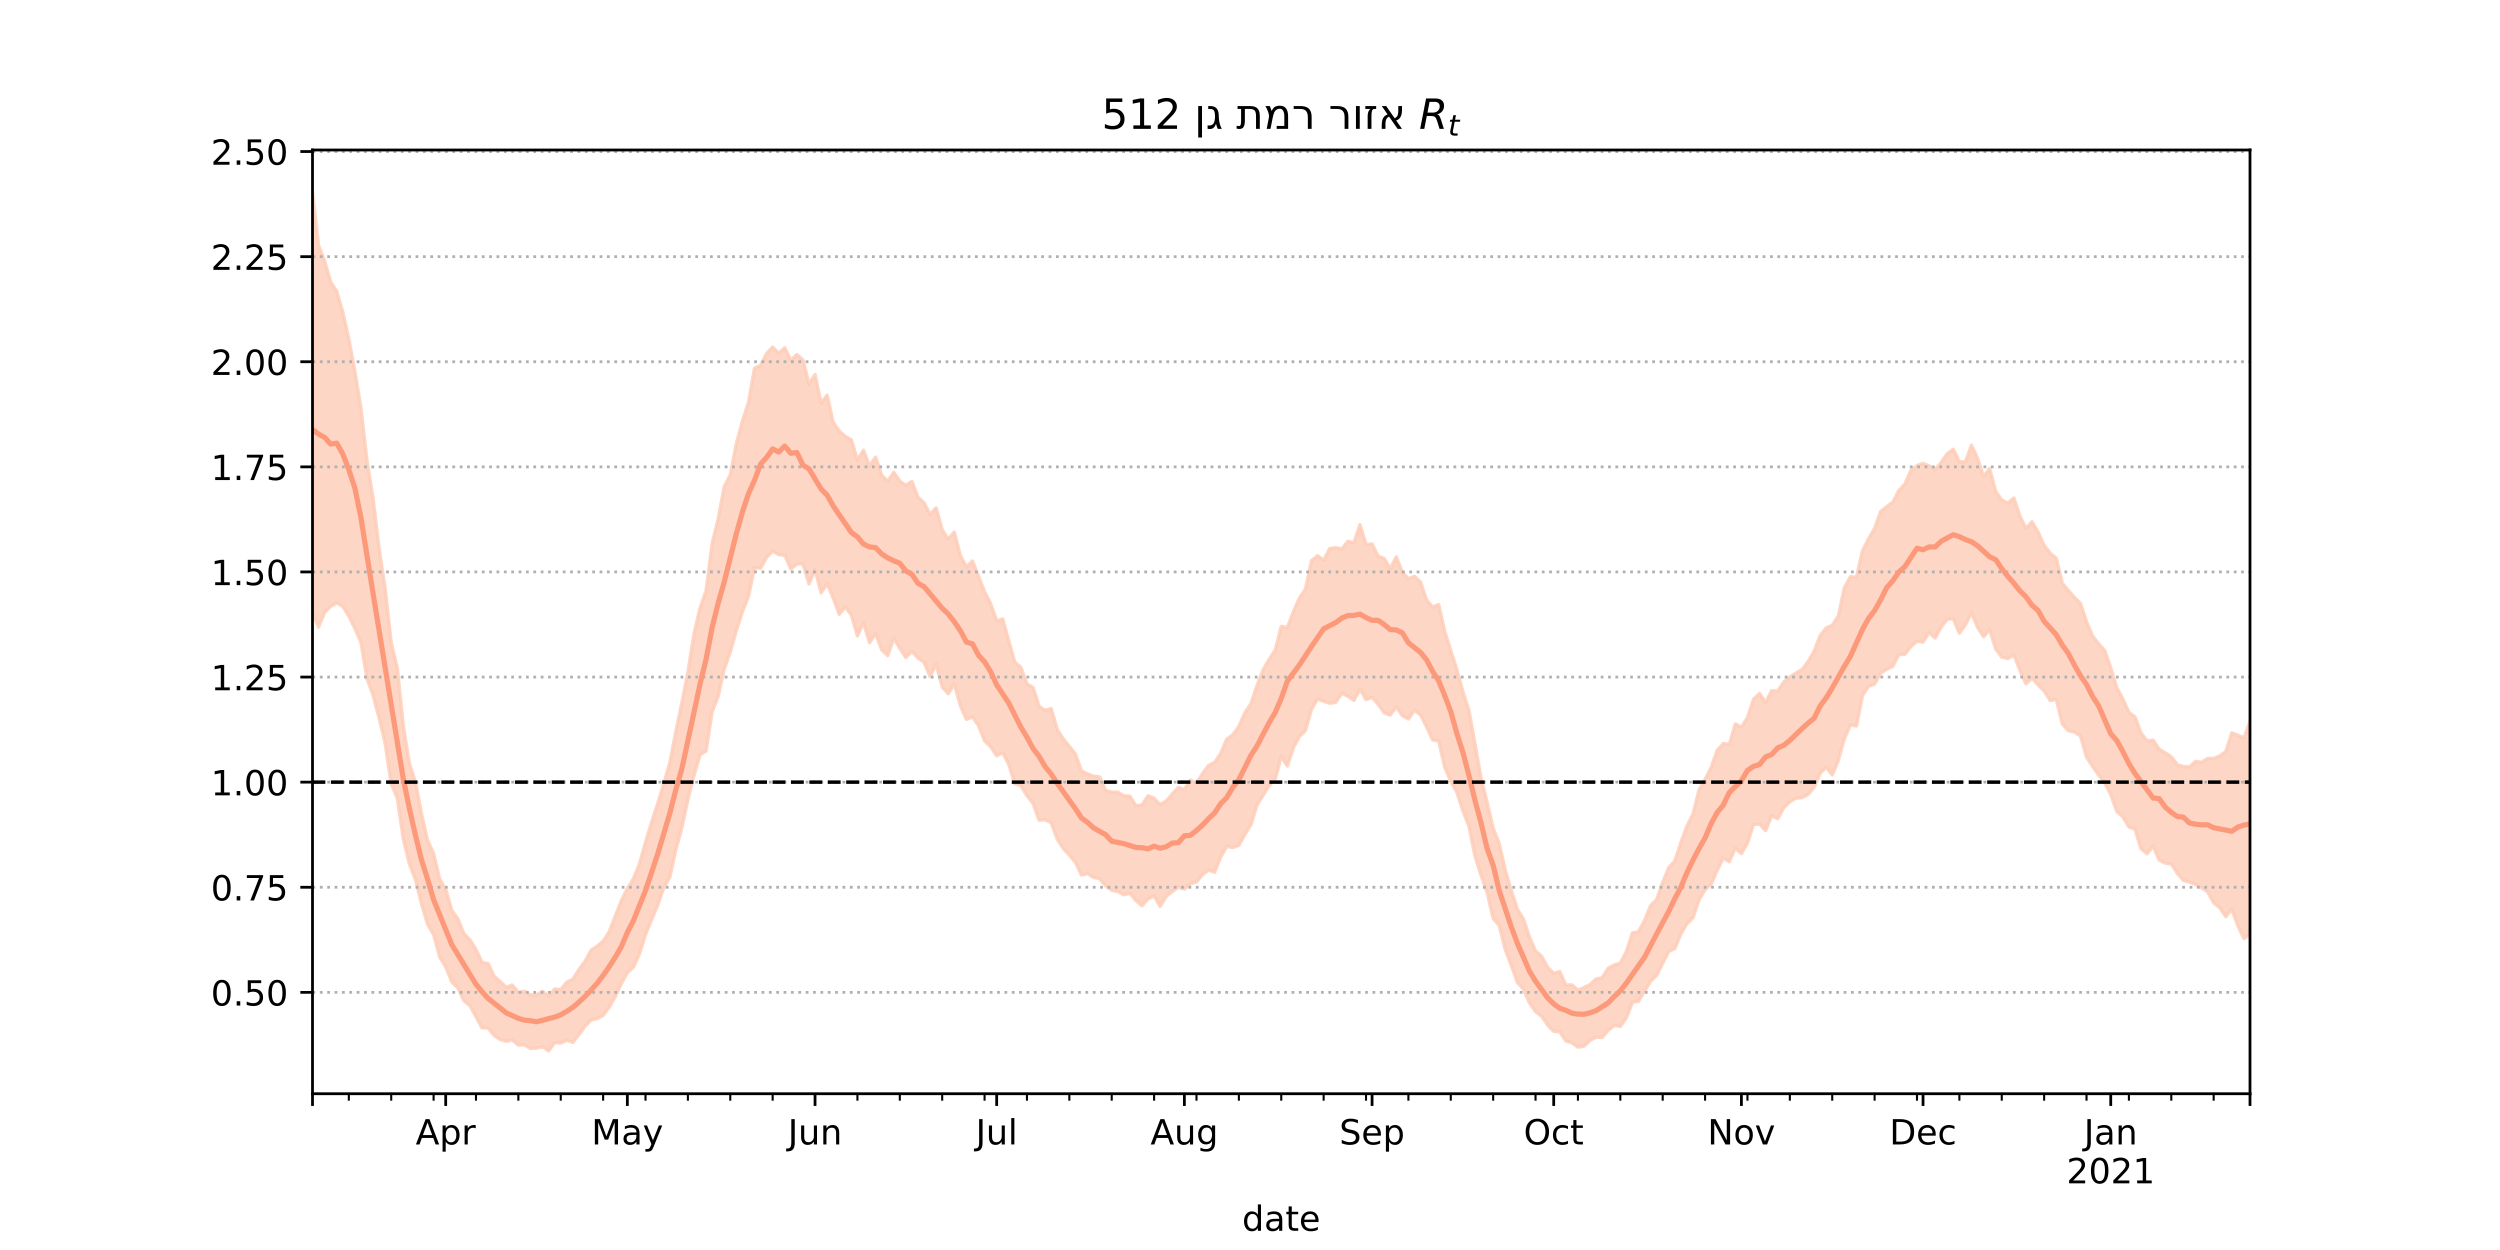 <?xml version="1.0" encoding="utf-8" standalone="no"?>
<!DOCTYPE svg PUBLIC "-//W3C//DTD SVG 1.1//EN"
  "http://www.w3.org/Graphics/SVG/1.1/DTD/svg11.dtd">
<!-- Created with matplotlib (https://matplotlib.org/) -->
<svg height="360pt" version="1.1" viewBox="0 0 720 360" width="720pt" xmlns="http://www.w3.org/2000/svg" xmlns:xlink="http://www.w3.org/1999/xlink">
 <defs>
  <style type="text/css">*{stroke-linecap:butt;stroke-linejoin:round;}</style>
 </defs>
 <g id="figure_1">
  <g id="patch_1">
   <path d="M 0 360 
L 720 360 
L 720 0 
L 0 0 
z
" style="fill:#ffffff;"/>
  </g>
  <g id="axes_1">
   <g id="patch_2">
    <path d="M 90 315 
L 648 315 
L 648 43.2 
L 90 43.2 
z
" style="fill:#ffffff;"/>
   </g>
   <g id="PolyCollection_1">
    <defs>
     <path d="M 90 -183.734 
L 90 -304.445 
L 91.744 -289.306 
L 93.487 -284.849 
L 95.231 -278.767 
L 96.975 -276.062 
L 98.719 -270.123 
L 100.463 -262.284 
L 102.206 -253.075 
L 103.95 -242.368 
L 105.694 -227.238 
L 107.438 -216.486 
L 109.181 -201.971 
L 110.925 -190.464 
L 112.669 -174.856 
L 114.412 -167.611 
L 116.156 -150.788 
L 117.9 -140.126 
L 119.644 -134.718 
L 121.388 -125.59 
L 123.131 -117.995 
L 124.875 -114.168 
L 126.619 -106.822 
L 128.363 -103.859 
L 130.106 -97.861 
L 131.85 -95.384 
L 133.594 -91.144 
L 135.338 -89.319 
L 137.081 -86.543 
L 138.825 -82.826 
L 140.569 -82.484 
L 142.312 -78.795 
L 144.056 -77.311 
L 145.8 -75.675 
L 147.544 -76.307 
L 149.287 -74.191 
L 151.031 -74.526 
L 152.775 -73.419 
L 154.519 -73.471 
L 156.262 -74.499 
L 158.006 -73.192 
L 159.75 -75.168 
L 161.494 -74.962 
L 163.238 -77.158 
L 164.981 -77.978 
L 166.725 -80.78 
L 168.469 -83.053 
L 170.213 -86.312 
L 171.956 -87.513 
L 173.7 -88.911 
L 175.444 -91.652 
L 177.188 -96.121 
L 178.931 -100.573 
L 180.675 -104.129 
L 182.419 -106.879 
L 184.162 -111.198 
L 185.906 -117.386 
L 187.65 -123.182 
L 189.394 -128.516 
L 191.137 -134.131 
L 192.881 -140.279 
L 194.625 -149.228 
L 196.369 -157.591 
L 198.113 -166.409 
L 199.856 -177.327 
L 201.6 -184.87 
L 203.344 -189.8 
L 205.088 -203.433 
L 206.831 -210.572 
L 208.575 -219.873 
L 210.319 -223.182 
L 212.062 -232.244 
L 213.806 -238.654 
L 215.55 -244.049 
L 217.294 -253.887 
L 219.037 -254.752 
L 220.781 -258.192 
L 222.525 -260.011 
L 224.269 -258.241 
L 226.012 -259.823 
L 227.756 -256.239 
L 229.5 -257.883 
L 231.244 -256.338 
L 232.988 -249.418 
L 234.731 -252.147 
L 236.475 -243.895 
L 238.219 -246.185 
L 239.963 -238.358 
L 241.706 -235.856 
L 243.45 -234.31 
L 245.194 -233.32 
L 246.938 -227.49 
L 248.681 -230.33 
L 250.425 -225.786 
L 252.169 -228.331 
L 253.912 -223.153 
L 255.656 -221.374 
L 257.4 -223.98 
L 259.144 -221.42 
L 260.887 -220.227 
L 262.631 -221.372 
L 264.375 -216.804 
L 266.119 -215.195 
L 267.863 -211.836 
L 269.606 -213.714 
L 271.35 -207.427 
L 273.094 -204.722 
L 274.837 -206.747 
L 276.581 -200.003 
L 278.325 -196.703 
L 280.069 -198.437 
L 281.812 -193.992 
L 283.556 -189.532 
L 285.3 -186.177 
L 287.044 -181.176 
L 288.788 -181.74 
L 290.531 -175.366 
L 292.275 -169.279 
L 294.019 -167.775 
L 295.762 -163.011 
L 297.506 -162.035 
L 299.25 -156.581 
L 300.994 -155.404 
L 302.738 -155.957 
L 304.481 -149.911 
L 306.225 -147.207 
L 307.969 -145.047 
L 309.712 -142.867 
L 311.456 -137.969 
L 313.2 -137.131 
L 314.944 -136.445 
L 316.688 -136.253 
L 318.431 -132.365 
L 320.175 -131.859 
L 321.919 -131.86 
L 323.663 -130.794 
L 325.406 -130.713 
L 327.15 -127.956 
L 328.894 -128.116 
L 330.637 -130.814 
L 332.381 -130.097 
L 334.125 -128.271 
L 335.869 -129.292 
L 337.613 -131.338 
L 339.356 -133.244 
L 341.1 -132.606 
L 342.844 -135.323 
L 344.587 -134.468 
L 346.331 -137.223 
L 348.075 -139.52 
L 349.819 -140.456 
L 351.562 -143.061 
L 353.306 -147.128 
L 355.05 -148.371 
L 356.794 -150.82 
L 358.538 -154.738 
L 360.281 -157.356 
L 362.025 -162.597 
L 363.769 -167.055 
L 365.512 -170.098 
L 367.256 -172.738 
L 369 -179.609 
L 370.744 -179.27 
L 372.488 -183.815 
L 374.231 -187.735 
L 375.975 -190.351 
L 377.719 -198.556 
L 379.462 -199.962 
L 381.206 -198.634 
L 382.95 -201.99 
L 384.694 -202.265 
L 386.438 -201.903 
L 388.181 -204.101 
L 389.925 -203.663 
L 391.669 -208.909 
L 393.413 -203.191 
L 395.156 -203.33 
L 396.9 -199.792 
L 398.644 -199.159 
L 400.387 -196.27 
L 402.131 -199.625 
L 403.875 -195.174 
L 405.619 -193.333 
L 407.363 -194.003 
L 409.106 -192.328 
L 410.85 -187.256 
L 412.594 -185.151 
L 414.337 -185.896 
L 416.081 -178.118 
L 417.825 -172.62 
L 419.569 -167.125 
L 421.312 -160.779 
L 423.056 -155.365 
L 424.8 -145.697 
L 426.544 -135.847 
L 428.288 -128.828 
L 430.031 -121.462 
L 431.775 -117.019 
L 433.519 -109.342 
L 435.262 -103.517 
L 437.006 -98.125 
L 438.75 -95.329 
L 440.494 -90.096 
L 442.238 -86.133 
L 443.981 -84.617 
L 445.725 -81.373 
L 447.469 -79.678 
L 449.212 -80.193 
L 450.956 -76.303 
L 452.7 -76.362 
L 454.444 -74.85 
L 456.188 -75.581 
L 457.931 -76.431 
L 459.675 -78.089 
L 461.419 -78.368 
L 463.163 -81.148 
L 464.906 -82.098 
L 466.65 -82.626 
L 468.394 -85.89 
L 470.137 -91.351 
L 471.881 -91.657 
L 473.625 -94.877 
L 475.369 -99.178 
L 477.113 -100.932 
L 478.856 -105.882 
L 480.6 -110.099 
L 482.344 -112.053 
L 484.087 -117.333 
L 485.831 -122.113 
L 487.575 -125.515 
L 489.319 -132.492 
L 491.062 -135.52 
L 492.806 -138.966 
L 494.55 -143.866 
L 496.294 -145.858 
L 498.038 -145.598 
L 499.781 -151.507 
L 501.525 -150.55 
L 503.269 -153.309 
L 505.012 -158.628 
L 506.756 -160.288 
L 508.5 -157.732 
L 510.244 -161.079 
L 511.988 -160.954 
L 513.731 -163.561 
L 515.475 -165.019 
L 517.219 -166.145 
L 518.962 -167.151 
L 520.706 -169.413 
L 522.45 -172.383 
L 524.194 -176.904 
L 525.938 -179.159 
L 527.681 -179.904 
L 529.425 -182.566 
L 531.169 -190.693 
L 532.913 -193.909 
L 534.656 -193.747 
L 536.4 -201.391 
L 538.144 -204.799 
L 539.888 -207.81 
L 541.631 -212.705 
L 543.375 -214.049 
L 545.119 -215.384 
L 546.862 -218.694 
L 548.606 -220.606 
L 550.35 -224.505 
L 552.094 -225.868 
L 553.837 -226.534 
L 555.581 -225.834 
L 557.325 -224.808 
L 559.069 -226.805 
L 560.812 -229.348 
L 562.556 -230.594 
L 564.3 -227.018 
L 566.044 -226.991 
L 567.788 -231.786 
L 569.531 -228.001 
L 571.275 -222.728 
L 573.019 -225.046 
L 574.763 -218.492 
L 576.506 -215.981 
L 578.25 -215.128 
L 579.994 -216.569 
L 581.737 -211.383 
L 583.481 -207.857 
L 585.225 -209.703 
L 586.969 -206.727 
L 588.712 -202.88 
L 590.456 -200.667 
L 592.2 -199.212 
L 593.944 -192.038 
L 595.688 -189.912 
L 597.431 -187.986 
L 599.175 -186.21 
L 600.919 -180.938 
L 602.663 -176.834 
L 604.406 -174.606 
L 606.15 -172.67 
L 607.894 -167.682 
L 609.638 -161.944 
L 611.381 -158.69 
L 613.125 -154.796 
L 614.869 -153.539 
L 616.612 -148.876 
L 618.356 -146.65 
L 620.1 -146.823 
L 621.844 -144.246 
L 623.587 -143.188 
L 625.331 -142.018 
L 627.075 -139.761 
L 628.819 -139.241 
L 630.562 -139.117 
L 632.306 -140.728 
L 634.05 -140.425 
L 635.794 -141.569 
L 637.538 -141.558 
L 639.281 -142.281 
L 641.025 -143.497 
L 642.769 -148.928 
L 644.513 -148.258 
L 646.256 -147.474 
L 648 -152.237 
L 649.744 -151.588 
L 651.487 -147.936 
L 653.231 -153.871 
L 654.975 -156.993 
L 656.719 -155.783 
L 658.462 -161.114 
L 660.206 -160.464 
L 661.95 -166.363 
L 661.95 -84.863 
L 661.95 -84.863 
L 660.206 -83.186 
L 658.462 -85.303 
L 656.719 -84.622 
L 654.975 -85.074 
L 653.231 -84.937 
L 651.487 -82.764 
L 649.744 -88.749 
L 648 -90.901 
L 646.256 -89.718 
L 644.513 -93.353 
L 642.769 -98.144 
L 641.025 -96.008 
L 639.281 -98.595 
L 637.538 -99.98 
L 635.794 -103.151 
L 634.05 -104.337 
L 632.306 -105.274 
L 630.562 -105.971 
L 628.819 -106.443 
L 627.075 -108.494 
L 625.331 -111.139 
L 623.587 -111.421 
L 621.844 -112.299 
L 620.1 -116.329 
L 618.356 -114.119 
L 616.612 -115.573 
L 614.869 -121.172 
L 613.125 -121.846 
L 611.381 -124.754 
L 609.638 -126.302 
L 607.894 -131.166 
L 606.15 -134.572 
L 604.406 -136.777 
L 602.663 -139.281 
L 600.919 -141.939 
L 599.175 -148.063 
L 597.431 -149.167 
L 595.688 -149.564 
L 593.944 -151.551 
L 592.2 -158.563 
L 590.456 -158.25 
L 588.712 -160.996 
L 586.969 -162.739 
L 585.225 -164.711 
L 583.481 -163.075 
L 581.737 -166.935 
L 579.994 -171.391 
L 578.25 -170.33 
L 576.506 -170.75 
L 574.763 -173.098 
L 573.019 -178.623 
L 571.275 -176.639 
L 569.531 -179.378 
L 567.788 -183.516 
L 566.044 -180.074 
L 564.3 -177.662 
L 562.556 -181.776 
L 560.812 -181.67 
L 559.069 -179.441 
L 557.325 -176.231 
L 555.581 -177.827 
L 553.837 -175.079 
L 552.094 -175.369 
L 550.35 -173.825 
L 548.606 -171.583 
L 546.862 -171.485 
L 545.119 -168.087 
L 543.375 -167.242 
L 541.631 -166.161 
L 539.888 -162.999 
L 538.144 -162.343 
L 536.4 -159.71 
L 534.656 -150.927 
L 532.913 -151.216 
L 531.169 -147.282 
L 529.425 -141.009 
L 527.681 -136.8 
L 525.938 -139.096 
L 524.194 -137.29 
L 522.45 -133.213 
L 520.706 -131.186 
L 518.962 -130.271 
L 517.219 -130.137 
L 515.475 -129.059 
L 513.731 -127.409 
L 511.988 -124.225 
L 510.244 -125.071 
L 508.5 -120.784 
L 506.756 -122.641 
L 505.012 -122.564 
L 503.269 -117.184 
L 501.525 -114.174 
L 499.781 -115.698 
L 498.038 -111.846 
L 496.294 -112.881 
L 494.55 -109.349 
L 492.806 -105.309 
L 491.062 -103.792 
L 489.319 -100.84 
L 487.575 -95.715 
L 485.831 -93.957 
L 484.087 -91.017 
L 482.344 -86.831 
L 480.6 -85.956 
L 478.856 -82.61 
L 477.113 -79.092 
L 475.369 -77.433 
L 473.625 -74.51 
L 471.881 -71.633 
L 470.137 -71.37 
L 468.394 -66.893 
L 466.65 -64.407 
L 464.906 -64.664 
L 463.163 -63.288 
L 461.419 -61.229 
L 459.675 -61.285 
L 457.931 -60.373 
L 456.188 -58.693 
L 454.444 -58.439 
L 452.7 -59.666 
L 450.956 -60.218 
L 449.212 -62.858 
L 447.469 -62.99 
L 445.725 -64.79 
L 443.981 -67.336 
L 442.238 -68.666 
L 440.494 -71.175 
L 438.75 -75.157 
L 437.006 -77.052 
L 435.262 -81.927 
L 433.519 -86.499 
L 431.775 -93.472 
L 430.031 -95.497 
L 428.288 -102.994 
L 426.544 -107.934 
L 424.8 -113.432 
L 423.056 -122.015 
L 421.312 -126.492 
L 419.569 -131.847 
L 417.825 -134.935 
L 416.081 -139.034 
L 414.337 -146.586 
L 412.594 -146.899 
L 410.85 -150.72 
L 409.106 -154.108 
L 407.363 -155.46 
L 405.619 -152.931 
L 403.875 -153.892 
L 402.131 -156.344 
L 400.387 -154.064 
L 398.644 -154.686 
L 396.9 -157.202 
L 395.156 -159.161 
L 393.413 -158.516 
L 391.669 -161.605 
L 389.925 -158.3 
L 388.181 -159.481 
L 386.438 -160.367 
L 384.694 -157.72 
L 382.95 -157.467 
L 381.206 -158.023 
L 379.462 -158.721 
L 377.719 -155.742 
L 375.975 -149.648 
L 374.231 -147.874 
L 372.488 -144.694 
L 370.744 -139.395 
L 369 -142.137 
L 367.256 -135.614 
L 365.512 -133.817 
L 363.769 -130.946 
L 362.025 -128.182 
L 360.281 -122.506 
L 358.538 -119.735 
L 356.794 -116.56 
L 355.05 -115.915 
L 353.306 -116.226 
L 351.562 -113.209 
L 349.819 -108.794 
L 348.075 -109.44 
L 346.331 -108.079 
L 344.587 -105.998 
L 342.844 -105.489 
L 341.1 -103.975 
L 339.356 -104.496 
L 337.613 -103.262 
L 335.869 -101.823 
L 334.125 -98.975 
L 332.381 -101.97 
L 330.637 -101.136 
L 328.894 -99.12 
L 327.15 -100.655 
L 325.406 -102.728 
L 323.663 -102.323 
L 321.919 -103.255 
L 320.175 -103.586 
L 318.431 -104.876 
L 316.688 -106.932 
L 314.944 -107.308 
L 313.2 -108.403 
L 311.456 -107.982 
L 309.712 -111.688 
L 307.969 -113.7 
L 306.225 -115.638 
L 304.481 -118.326 
L 302.738 -123.083 
L 300.994 -123.877 
L 299.25 -123.794 
L 297.506 -128.672 
L 295.762 -130.845 
L 294.019 -133.719 
L 292.275 -134.27 
L 290.531 -139.834 
L 288.788 -143.207 
L 287.044 -142.372 
L 285.3 -144.928 
L 283.556 -146.662 
L 281.812 -151.002 
L 280.069 -153.588 
L 278.325 -152.802 
L 276.581 -156.741 
L 274.837 -163.03 
L 273.094 -160.197 
L 271.35 -162.122 
L 269.606 -168.773 
L 267.863 -165.13 
L 266.119 -169.264 
L 264.375 -170.486 
L 262.631 -172.464 
L 260.887 -170.642 
L 259.144 -173.261 
L 257.4 -176.181 
L 255.656 -171.183 
L 253.912 -172.883 
L 252.169 -177.561 
L 250.425 -174.903 
L 248.681 -180.599 
L 246.938 -176.851 
L 245.194 -182.864 
L 243.45 -185.18 
L 241.706 -183.083 
L 239.963 -187.773 
L 238.219 -191.907 
L 236.475 -189.261 
L 234.731 -195.887 
L 232.988 -191.832 
L 231.244 -197.603 
L 229.5 -197.536 
L 227.756 -196.15 
L 226.012 -200.067 
L 224.269 -200.297 
L 222.525 -201.29 
L 220.781 -199.492 
L 219.037 -196.353 
L 217.294 -196.51 
L 215.55 -188.261 
L 213.806 -183.815 
L 212.062 -178.396 
L 210.319 -172.16 
L 208.575 -167.351 
L 206.831 -159.451 
L 205.088 -154.982 
L 203.344 -143.699 
L 201.6 -142.62 
L 199.856 -136.624 
L 198.113 -129.736 
L 196.369 -121.608 
L 194.625 -115.233 
L 192.881 -107.31 
L 191.137 -104.277 
L 189.394 -99.261 
L 187.65 -95.129 
L 185.906 -90.868 
L 184.162 -85.279 
L 182.419 -81.459 
L 180.675 -79.875 
L 178.931 -76.692 
L 177.188 -72.974 
L 175.444 -69.953 
L 173.7 -67.569 
L 171.956 -66.627 
L 170.213 -66.263 
L 168.469 -64.447 
L 166.725 -62.039 
L 164.981 -59.8 
L 163.238 -60.407 
L 161.494 -59.601 
L 159.75 -59.691 
L 158.006 -57.355 
L 156.262 -58.523 
L 154.519 -58.141 
L 152.775 -58.036 
L 151.031 -59.081 
L 149.287 -59.001 
L 147.544 -60.506 
L 145.8 -60.121 
L 144.056 -60.617 
L 142.312 -61.795 
L 140.569 -64.001 
L 138.825 -63.966 
L 137.081 -67.218 
L 135.338 -70.394 
L 133.594 -71.792 
L 131.85 -75.496 
L 130.106 -77.252 
L 128.363 -81.541 
L 126.619 -84.392 
L 124.875 -90.82 
L 123.131 -93.835 
L 121.388 -99.716 
L 119.644 -106.683 
L 117.9 -111.229 
L 116.156 -118.345 
L 114.412 -130.207 
L 112.669 -134.257 
L 110.925 -145.95 
L 109.181 -153.226 
L 107.438 -159.788 
L 105.694 -164.577 
L 103.95 -175.016 
L 102.206 -179.022 
L 100.463 -182.582 
L 98.719 -185.329 
L 96.975 -186.381 
L 95.231 -185.403 
L 93.487 -183.612 
L 91.744 -179.42 
L 90 -183.734 
z
" id="m5ccda76aed" style="stroke:#fdcbb6;stroke-opacity:0.8;"/>
    </defs>
    <g clip-path="url(#p4de763f858)">
     <use style="fill:#fdcbb6;fill-opacity:0.8;stroke:#fdcbb6;stroke-opacity:0.8;" x="0" xlink:href="#m5ccda76aed" y="360"/>
    </g>
   </g>
   <g id="matplotlib.axis_1">
    <g id="xtick_1">
     <g id="line2d_1">
      <defs>
       <path d="M 0 0 
L 0 3.5 
" id="mb6f9a78cd1" style="stroke:#000000;stroke-width:0.8;"/>
      </defs>
      <g>
       <use style="stroke:#000000;stroke-width:0.8;" x="90" xlink:href="#mb6f9a78cd1" y="315"/>
      </g>
     </g>
    </g>
    <g id="xtick_2">
     <g id="line2d_2">
      <g>
       <use style="stroke:#000000;stroke-width:0.8;" x="128.363" xlink:href="#mb6f9a78cd1" y="315"/>
      </g>
     </g>
     <g id="text_1">
      <!-- Apr -->
      <g transform="translate(119.713 329.598)scale(0.1 -0.1)">
       <defs>
        <path d="M 34.188 63.188 
L 20.797 26.906 
L 47.609 26.906 
z
M 28.609 72.906 
L 39.797 72.906 
L 67.578 0 
L 57.328 0 
L 50.688 18.703 
L 17.828 18.703 
L 11.188 0 
L 0.781 0 
z
" id="DejaVuSans-65"/>
        <path d="M 18.109 8.203 
L 18.109 -20.797 
L 9.078 -20.797 
L 9.078 54.688 
L 18.109 54.688 
L 18.109 46.391 
Q 20.953 51.266 25.266 53.625 
Q 29.594 56 35.594 56 
Q 45.562 56 51.781 48.094 
Q 58.016 40.188 58.016 27.297 
Q 58.016 14.406 51.781 6.484 
Q 45.562 -1.422 35.594 -1.422 
Q 29.594 -1.422 25.266 0.953 
Q 20.953 3.328 18.109 8.203 
z
M 48.688 27.297 
Q 48.688 37.203 44.609 42.844 
Q 40.531 48.484 33.406 48.484 
Q 26.266 48.484 22.188 42.844 
Q 18.109 37.203 18.109 27.297 
Q 18.109 17.391 22.188 11.75 
Q 26.266 6.109 33.406 6.109 
Q 40.531 6.109 44.609 11.75 
Q 48.688 17.391 48.688 27.297 
z
" id="DejaVuSans-112"/>
        <path d="M 41.109 46.297 
Q 39.594 47.172 37.812 47.578 
Q 36.031 48 33.891 48 
Q 26.266 48 22.188 43.047 
Q 18.109 38.094 18.109 28.812 
L 18.109 0 
L 9.078 0 
L 9.078 54.688 
L 18.109 54.688 
L 18.109 46.188 
Q 20.953 51.172 25.484 53.578 
Q 30.031 56 36.531 56 
Q 37.453 56 38.578 55.875 
Q 39.703 55.766 41.062 55.516 
z
" id="DejaVuSans-114"/>
       </defs>
       <use xlink:href="#DejaVuSans-65"/>
       <use x="68.408" xlink:href="#DejaVuSans-112"/>
       <use x="131.885" xlink:href="#DejaVuSans-114"/>
      </g>
     </g>
    </g>
    <g id="xtick_3">
     <g id="line2d_3">
      <g>
       <use style="stroke:#000000;stroke-width:0.8;" x="180.675" xlink:href="#mb6f9a78cd1" y="315"/>
      </g>
     </g>
     <g id="text_2">
      <!-- May -->
      <g transform="translate(170.338 329.598)scale(0.1 -0.1)">
       <defs>
        <path d="M 9.812 72.906 
L 24.516 72.906 
L 43.109 23.297 
L 61.812 72.906 
L 76.516 72.906 
L 76.516 0 
L 66.891 0 
L 66.891 64.016 
L 48.094 14.016 
L 38.188 14.016 
L 19.391 64.016 
L 19.391 0 
L 9.812 0 
z
" id="DejaVuSans-77"/>
        <path d="M 34.281 27.484 
Q 23.391 27.484 19.188 25 
Q 14.984 22.516 14.984 16.5 
Q 14.984 11.719 18.141 8.906 
Q 21.297 6.109 26.703 6.109 
Q 34.188 6.109 38.703 11.406 
Q 43.219 16.703 43.219 25.484 
L 43.219 27.484 
z
M 52.203 31.203 
L 52.203 0 
L 43.219 0 
L 43.219 8.297 
Q 40.141 3.328 35.547 0.953 
Q 30.953 -1.422 24.312 -1.422 
Q 15.922 -1.422 10.953 3.297 
Q 6 8.016 6 15.922 
Q 6 25.141 12.172 29.828 
Q 18.359 34.516 30.609 34.516 
L 43.219 34.516 
L 43.219 35.406 
Q 43.219 41.609 39.141 45 
Q 35.062 48.391 27.688 48.391 
Q 23 48.391 18.547 47.266 
Q 14.109 46.141 10.016 43.891 
L 10.016 52.203 
Q 14.938 54.109 19.578 55.047 
Q 24.219 56 28.609 56 
Q 40.484 56 46.344 49.844 
Q 52.203 43.703 52.203 31.203 
z
" id="DejaVuSans-97"/>
        <path d="M 32.172 -5.078 
Q 28.375 -14.844 24.75 -17.812 
Q 21.141 -20.797 15.094 -20.797 
L 7.906 -20.797 
L 7.906 -13.281 
L 13.188 -13.281 
Q 16.891 -13.281 18.938 -11.516 
Q 21 -9.766 23.484 -3.219 
L 25.094 0.875 
L 2.984 54.688 
L 12.5 54.688 
L 29.594 11.922 
L 46.688 54.688 
L 56.203 54.688 
z
" id="DejaVuSans-121"/>
       </defs>
       <use xlink:href="#DejaVuSans-77"/>
       <use x="86.279" xlink:href="#DejaVuSans-97"/>
       <use x="147.559" xlink:href="#DejaVuSans-121"/>
      </g>
     </g>
    </g>
    <g id="xtick_4">
     <g id="line2d_4">
      <g>
       <use style="stroke:#000000;stroke-width:0.8;" x="234.731" xlink:href="#mb6f9a78cd1" y="315"/>
      </g>
     </g>
     <g id="text_3">
      <!-- Jun -->
      <g transform="translate(226.919 329.598)scale(0.1 -0.1)">
       <defs>
        <path d="M 9.812 72.906 
L 19.672 72.906 
L 19.672 5.078 
Q 19.672 -8.109 14.672 -14.062 
Q 9.672 -20.016 -1.422 -20.016 
L -5.172 -20.016 
L -5.172 -11.719 
L -2.094 -11.719 
Q 4.438 -11.719 7.125 -8.047 
Q 9.812 -4.391 9.812 5.078 
z
" id="DejaVuSans-74"/>
        <path d="M 8.5 21.578 
L 8.5 54.688 
L 17.484 54.688 
L 17.484 21.922 
Q 17.484 14.156 20.5 10.266 
Q 23.531 6.391 29.594 6.391 
Q 36.859 6.391 41.078 11.031 
Q 45.312 15.672 45.312 23.688 
L 45.312 54.688 
L 54.297 54.688 
L 54.297 0 
L 45.312 0 
L 45.312 8.406 
Q 42.047 3.422 37.719 1 
Q 33.406 -1.422 27.688 -1.422 
Q 18.266 -1.422 13.375 4.438 
Q 8.5 10.297 8.5 21.578 
z
M 31.109 56 
z
" id="DejaVuSans-117"/>
        <path d="M 54.891 33.016 
L 54.891 0 
L 45.906 0 
L 45.906 32.719 
Q 45.906 40.484 42.875 44.328 
Q 39.844 48.188 33.797 48.188 
Q 26.516 48.188 22.312 43.547 
Q 18.109 38.922 18.109 30.906 
L 18.109 0 
L 9.078 0 
L 9.078 54.688 
L 18.109 54.688 
L 18.109 46.188 
Q 21.344 51.125 25.703 53.562 
Q 30.078 56 35.797 56 
Q 45.219 56 50.047 50.172 
Q 54.891 44.344 54.891 33.016 
z
" id="DejaVuSans-110"/>
       </defs>
       <use xlink:href="#DejaVuSans-74"/>
       <use x="29.492" xlink:href="#DejaVuSans-117"/>
       <use x="92.871" xlink:href="#DejaVuSans-110"/>
      </g>
     </g>
    </g>
    <g id="xtick_5">
     <g id="line2d_5">
      <g>
       <use style="stroke:#000000;stroke-width:0.8;" x="287.044" xlink:href="#mb6f9a78cd1" y="315"/>
      </g>
     </g>
     <g id="text_4">
      <!-- Jul -->
      <g transform="translate(281.011 329.598)scale(0.1 -0.1)">
       <defs>
        <path d="M 9.422 75.984 
L 18.406 75.984 
L 18.406 0 
L 9.422 0 
z
" id="DejaVuSans-108"/>
       </defs>
       <use xlink:href="#DejaVuSans-74"/>
       <use x="29.492" xlink:href="#DejaVuSans-117"/>
       <use x="92.871" xlink:href="#DejaVuSans-108"/>
      </g>
     </g>
    </g>
    <g id="xtick_6">
     <g id="line2d_6">
      <g>
       <use style="stroke:#000000;stroke-width:0.8;" x="341.1" xlink:href="#mb6f9a78cd1" y="315"/>
      </g>
     </g>
     <g id="text_5">
      <!-- Aug -->
      <g transform="translate(331.337 329.598)scale(0.1 -0.1)">
       <defs>
        <path d="M 45.406 27.984 
Q 45.406 37.75 41.375 43.109 
Q 37.359 48.484 30.078 48.484 
Q 22.859 48.484 18.828 43.109 
Q 14.797 37.75 14.797 27.984 
Q 14.797 18.266 18.828 12.891 
Q 22.859 7.516 30.078 7.516 
Q 37.359 7.516 41.375 12.891 
Q 45.406 18.266 45.406 27.984 
z
M 54.391 6.781 
Q 54.391 -7.172 48.188 -13.984 
Q 42 -20.797 29.203 -20.797 
Q 24.469 -20.797 20.266 -20.094 
Q 16.062 -19.391 12.109 -17.922 
L 12.109 -9.188 
Q 16.062 -11.328 19.922 -12.344 
Q 23.781 -13.375 27.781 -13.375 
Q 36.625 -13.375 41.016 -8.766 
Q 45.406 -4.156 45.406 5.172 
L 45.406 9.625 
Q 42.625 4.781 38.281 2.391 
Q 33.938 0 27.875 0 
Q 17.828 0 11.672 7.656 
Q 5.516 15.328 5.516 27.984 
Q 5.516 40.672 11.672 48.328 
Q 17.828 56 27.875 56 
Q 33.938 56 38.281 53.609 
Q 42.625 51.219 45.406 46.391 
L 45.406 54.688 
L 54.391 54.688 
z
" id="DejaVuSans-103"/>
       </defs>
       <use xlink:href="#DejaVuSans-65"/>
       <use x="68.408" xlink:href="#DejaVuSans-117"/>
       <use x="131.787" xlink:href="#DejaVuSans-103"/>
      </g>
     </g>
    </g>
    <g id="xtick_7">
     <g id="line2d_7">
      <g>
       <use style="stroke:#000000;stroke-width:0.8;" x="395.156" xlink:href="#mb6f9a78cd1" y="315"/>
      </g>
     </g>
     <g id="text_6">
      <!-- Sep -->
      <g transform="translate(385.731 329.598)scale(0.1 -0.1)">
       <defs>
        <path d="M 53.516 70.516 
L 53.516 60.891 
Q 47.906 63.578 42.922 64.891 
Q 37.938 66.219 33.297 66.219 
Q 25.25 66.219 20.875 63.094 
Q 16.5 59.969 16.5 54.203 
Q 16.5 49.359 19.406 46.891 
Q 22.312 44.438 30.422 42.922 
L 36.375 41.703 
Q 47.406 39.594 52.656 34.297 
Q 57.906 29 57.906 20.125 
Q 57.906 9.516 50.797 4.047 
Q 43.703 -1.422 29.984 -1.422 
Q 24.812 -1.422 18.969 -0.25 
Q 13.141 0.922 6.891 3.219 
L 6.891 13.375 
Q 12.891 10.016 18.656 8.297 
Q 24.422 6.594 29.984 6.594 
Q 38.422 6.594 43.016 9.906 
Q 47.609 13.234 47.609 19.391 
Q 47.609 24.75 44.312 27.781 
Q 41.016 30.812 33.5 32.328 
L 27.484 33.5 
Q 16.453 35.688 11.516 40.375 
Q 6.594 45.062 6.594 53.422 
Q 6.594 63.094 13.406 68.656 
Q 20.219 74.219 32.172 74.219 
Q 37.312 74.219 42.625 73.281 
Q 47.953 72.359 53.516 70.516 
z
" id="DejaVuSans-83"/>
        <path d="M 56.203 29.594 
L 56.203 25.203 
L 14.891 25.203 
Q 15.484 15.922 20.484 11.062 
Q 25.484 6.203 34.422 6.203 
Q 39.594 6.203 44.453 7.469 
Q 49.312 8.734 54.109 11.281 
L 54.109 2.781 
Q 49.266 0.734 44.188 -0.344 
Q 39.109 -1.422 33.891 -1.422 
Q 20.797 -1.422 13.156 6.188 
Q 5.516 13.812 5.516 26.812 
Q 5.516 40.234 12.766 48.109 
Q 20.016 56 32.328 56 
Q 43.359 56 49.781 48.891 
Q 56.203 41.797 56.203 29.594 
z
M 47.219 32.234 
Q 47.125 39.594 43.094 43.984 
Q 39.062 48.391 32.422 48.391 
Q 24.906 48.391 20.391 44.141 
Q 15.875 39.891 15.188 32.172 
z
" id="DejaVuSans-101"/>
       </defs>
       <use xlink:href="#DejaVuSans-83"/>
       <use x="63.477" xlink:href="#DejaVuSans-101"/>
       <use x="125" xlink:href="#DejaVuSans-112"/>
      </g>
     </g>
    </g>
    <g id="xtick_8">
     <g id="line2d_8">
      <g>
       <use style="stroke:#000000;stroke-width:0.8;" x="447.469" xlink:href="#mb6f9a78cd1" y="315"/>
      </g>
     </g>
     <g id="text_7">
      <!-- Oct -->
      <g transform="translate(438.823 329.598)scale(0.1 -0.1)">
       <defs>
        <path d="M 39.406 66.219 
Q 28.656 66.219 22.328 58.203 
Q 16.016 50.203 16.016 36.375 
Q 16.016 22.609 22.328 14.594 
Q 28.656 6.594 39.406 6.594 
Q 50.141 6.594 56.422 14.594 
Q 62.703 22.609 62.703 36.375 
Q 62.703 50.203 56.422 58.203 
Q 50.141 66.219 39.406 66.219 
z
M 39.406 74.219 
Q 54.734 74.219 63.906 63.938 
Q 73.094 53.656 73.094 36.375 
Q 73.094 19.141 63.906 8.859 
Q 54.734 -1.422 39.406 -1.422 
Q 24.031 -1.422 14.812 8.828 
Q 5.609 19.094 5.609 36.375 
Q 5.609 53.656 14.812 63.938 
Q 24.031 74.219 39.406 74.219 
z
" id="DejaVuSans-79"/>
        <path d="M 48.781 52.594 
L 48.781 44.188 
Q 44.969 46.297 41.141 47.344 
Q 37.312 48.391 33.406 48.391 
Q 24.656 48.391 19.812 42.844 
Q 14.984 37.312 14.984 27.297 
Q 14.984 17.281 19.812 11.734 
Q 24.656 6.203 33.406 6.203 
Q 37.312 6.203 41.141 7.25 
Q 44.969 8.297 48.781 10.406 
L 48.781 2.094 
Q 45.016 0.344 40.984 -0.531 
Q 36.969 -1.422 32.422 -1.422 
Q 20.062 -1.422 12.781 6.344 
Q 5.516 14.109 5.516 27.297 
Q 5.516 40.672 12.859 48.328 
Q 20.219 56 33.016 56 
Q 37.156 56 41.109 55.141 
Q 45.062 54.297 48.781 52.594 
z
" id="DejaVuSans-99"/>
        <path d="M 18.312 70.219 
L 18.312 54.688 
L 36.812 54.688 
L 36.812 47.703 
L 18.312 47.703 
L 18.312 18.016 
Q 18.312 11.328 20.141 9.422 
Q 21.969 7.516 27.594 7.516 
L 36.812 7.516 
L 36.812 0 
L 27.594 0 
Q 17.188 0 13.234 3.875 
Q 9.281 7.766 9.281 18.016 
L 9.281 47.703 
L 2.688 47.703 
L 2.688 54.688 
L 9.281 54.688 
L 9.281 70.219 
z
" id="DejaVuSans-116"/>
       </defs>
       <use xlink:href="#DejaVuSans-79"/>
       <use x="78.711" xlink:href="#DejaVuSans-99"/>
       <use x="133.691" xlink:href="#DejaVuSans-116"/>
      </g>
     </g>
    </g>
    <g id="xtick_9">
     <g id="line2d_9">
      <g>
       <use style="stroke:#000000;stroke-width:0.8;" x="501.525" xlink:href="#mb6f9a78cd1" y="315"/>
      </g>
     </g>
     <g id="text_8">
      <!-- Nov -->
      <g transform="translate(491.766 329.598)scale(0.1 -0.1)">
       <defs>
        <path d="M 9.812 72.906 
L 23.094 72.906 
L 55.422 11.922 
L 55.422 72.906 
L 64.984 72.906 
L 64.984 0 
L 51.703 0 
L 19.391 60.984 
L 19.391 0 
L 9.812 0 
z
" id="DejaVuSans-78"/>
        <path d="M 30.609 48.391 
Q 23.391 48.391 19.188 42.75 
Q 14.984 37.109 14.984 27.297 
Q 14.984 17.484 19.156 11.844 
Q 23.344 6.203 30.609 6.203 
Q 37.797 6.203 41.984 11.859 
Q 46.188 17.531 46.188 27.297 
Q 46.188 37.016 41.984 42.703 
Q 37.797 48.391 30.609 48.391 
z
M 30.609 56 
Q 42.328 56 49.016 48.375 
Q 55.719 40.766 55.719 27.297 
Q 55.719 13.875 49.016 6.219 
Q 42.328 -1.422 30.609 -1.422 
Q 18.844 -1.422 12.172 6.219 
Q 5.516 13.875 5.516 27.297 
Q 5.516 40.766 12.172 48.375 
Q 18.844 56 30.609 56 
z
" id="DejaVuSans-111"/>
        <path d="M 2.984 54.688 
L 12.5 54.688 
L 29.594 8.797 
L 46.688 54.688 
L 56.203 54.688 
L 35.688 0 
L 23.484 0 
z
" id="DejaVuSans-118"/>
       </defs>
       <use xlink:href="#DejaVuSans-78"/>
       <use x="74.805" xlink:href="#DejaVuSans-111"/>
       <use x="135.986" xlink:href="#DejaVuSans-118"/>
      </g>
     </g>
    </g>
    <g id="xtick_10">
     <g id="line2d_10">
      <g>
       <use style="stroke:#000000;stroke-width:0.8;" x="553.837" xlink:href="#mb6f9a78cd1" y="315"/>
      </g>
     </g>
     <g id="text_9">
      <!-- Dec -->
      <g transform="translate(544.162 329.598)scale(0.1 -0.1)">
       <defs>
        <path d="M 19.672 64.797 
L 19.672 8.109 
L 31.594 8.109 
Q 46.688 8.109 53.688 14.938 
Q 60.688 21.781 60.688 36.531 
Q 60.688 51.172 53.688 57.984 
Q 46.688 64.797 31.594 64.797 
z
M 9.812 72.906 
L 30.078 72.906 
Q 51.266 72.906 61.172 64.094 
Q 71.094 55.281 71.094 36.531 
Q 71.094 17.672 61.125 8.828 
Q 51.172 0 30.078 0 
L 9.812 0 
z
" id="DejaVuSans-68"/>
       </defs>
       <use xlink:href="#DejaVuSans-68"/>
       <use x="77.002" xlink:href="#DejaVuSans-101"/>
       <use x="138.525" xlink:href="#DejaVuSans-99"/>
      </g>
     </g>
    </g>
    <g id="xtick_11">
     <g id="line2d_11">
      <g>
       <use style="stroke:#000000;stroke-width:0.8;" x="607.894" xlink:href="#mb6f9a78cd1" y="315"/>
      </g>
     </g>
     <g id="text_10">
      <!-- Jan -->
      <g transform="translate(600.186 329.598)scale(0.1 -0.1)">
       <use xlink:href="#DejaVuSans-74"/>
       <use x="29.492" xlink:href="#DejaVuSans-97"/>
       <use x="90.771" xlink:href="#DejaVuSans-110"/>
      </g>
      <!-- 2021 -->
      <g transform="translate(595.169 340.796)scale(0.1 -0.1)">
       <defs>
        <path d="M 19.188 8.297 
L 53.609 8.297 
L 53.609 0 
L 7.328 0 
L 7.328 8.297 
Q 12.938 14.109 22.625 23.891 
Q 32.328 33.688 34.812 36.531 
Q 39.547 41.844 41.422 45.531 
Q 43.312 49.219 43.312 52.781 
Q 43.312 58.594 39.234 62.25 
Q 35.156 65.922 28.609 65.922 
Q 23.969 65.922 18.812 64.312 
Q 13.672 62.703 7.812 59.422 
L 7.812 69.391 
Q 13.766 71.781 18.938 73 
Q 24.125 74.219 28.422 74.219 
Q 39.75 74.219 46.484 68.547 
Q 53.219 62.891 53.219 53.422 
Q 53.219 48.922 51.531 44.891 
Q 49.859 40.875 45.406 35.406 
Q 44.188 33.984 37.641 27.219 
Q 31.109 20.453 19.188 8.297 
z
" id="DejaVuSans-50"/>
        <path d="M 31.781 66.406 
Q 24.172 66.406 20.328 58.906 
Q 16.5 51.422 16.5 36.375 
Q 16.5 21.391 20.328 13.891 
Q 24.172 6.391 31.781 6.391 
Q 39.453 6.391 43.281 13.891 
Q 47.125 21.391 47.125 36.375 
Q 47.125 51.422 43.281 58.906 
Q 39.453 66.406 31.781 66.406 
z
M 31.781 74.219 
Q 44.047 74.219 50.516 64.516 
Q 56.984 54.828 56.984 36.375 
Q 56.984 17.969 50.516 8.266 
Q 44.047 -1.422 31.781 -1.422 
Q 19.531 -1.422 13.062 8.266 
Q 6.594 17.969 6.594 36.375 
Q 6.594 54.828 13.062 64.516 
Q 19.531 74.219 31.781 74.219 
z
" id="DejaVuSans-48"/>
        <path d="M 12.406 8.297 
L 28.516 8.297 
L 28.516 63.922 
L 10.984 60.406 
L 10.984 69.391 
L 28.422 72.906 
L 38.281 72.906 
L 38.281 8.297 
L 54.391 8.297 
L 54.391 0 
L 12.406 0 
z
" id="DejaVuSans-49"/>
       </defs>
       <use xlink:href="#DejaVuSans-50"/>
       <use x="63.623" xlink:href="#DejaVuSans-48"/>
       <use x="127.246" xlink:href="#DejaVuSans-50"/>
       <use x="190.869" xlink:href="#DejaVuSans-49"/>
      </g>
     </g>
    </g>
    <g id="xtick_12">
     <g id="line2d_12">
      <g>
       <use style="stroke:#000000;stroke-width:0.8;" x="648" xlink:href="#mb6f9a78cd1" y="315"/>
      </g>
     </g>
    </g>
    <g id="xtick_13">
     <g id="line2d_13">
      <defs>
       <path d="M 0 0 
L 0 2 
" id="m6441042b79" style="stroke:#000000;stroke-width:0.6;"/>
      </defs>
      <g>
       <use style="stroke:#000000;stroke-width:0.6;" x="100.463" xlink:href="#m6441042b79" y="315"/>
      </g>
     </g>
    </g>
    <g id="xtick_14">
     <g id="line2d_14">
      <g>
       <use style="stroke:#000000;stroke-width:0.6;" x="112.669" xlink:href="#m6441042b79" y="315"/>
      </g>
     </g>
    </g>
    <g id="xtick_15">
     <g id="line2d_15">
      <g>
       <use style="stroke:#000000;stroke-width:0.6;" x="124.875" xlink:href="#m6441042b79" y="315"/>
      </g>
     </g>
    </g>
    <g id="xtick_16">
     <g id="line2d_16">
      <g>
       <use style="stroke:#000000;stroke-width:0.6;" x="137.081" xlink:href="#m6441042b79" y="315"/>
      </g>
     </g>
    </g>
    <g id="xtick_17">
     <g id="line2d_17">
      <g>
       <use style="stroke:#000000;stroke-width:0.6;" x="149.287" xlink:href="#m6441042b79" y="315"/>
      </g>
     </g>
    </g>
    <g id="xtick_18">
     <g id="line2d_18">
      <g>
       <use style="stroke:#000000;stroke-width:0.6;" x="161.494" xlink:href="#m6441042b79" y="315"/>
      </g>
     </g>
    </g>
    <g id="xtick_19">
     <g id="line2d_19">
      <g>
       <use style="stroke:#000000;stroke-width:0.6;" x="173.7" xlink:href="#m6441042b79" y="315"/>
      </g>
     </g>
    </g>
    <g id="xtick_20">
     <g id="line2d_20">
      <g>
       <use style="stroke:#000000;stroke-width:0.6;" x="185.906" xlink:href="#m6441042b79" y="315"/>
      </g>
     </g>
    </g>
    <g id="xtick_21">
     <g id="line2d_21">
      <g>
       <use style="stroke:#000000;stroke-width:0.6;" x="198.113" xlink:href="#m6441042b79" y="315"/>
      </g>
     </g>
    </g>
    <g id="xtick_22">
     <g id="line2d_22">
      <g>
       <use style="stroke:#000000;stroke-width:0.6;" x="210.319" xlink:href="#m6441042b79" y="315"/>
      </g>
     </g>
    </g>
    <g id="xtick_23">
     <g id="line2d_23">
      <g>
       <use style="stroke:#000000;stroke-width:0.6;" x="222.525" xlink:href="#m6441042b79" y="315"/>
      </g>
     </g>
    </g>
    <g id="xtick_24">
     <g id="line2d_24">
      <g>
       <use style="stroke:#000000;stroke-width:0.6;" x="246.938" xlink:href="#m6441042b79" y="315"/>
      </g>
     </g>
    </g>
    <g id="xtick_25">
     <g id="line2d_25">
      <g>
       <use style="stroke:#000000;stroke-width:0.6;" x="259.144" xlink:href="#m6441042b79" y="315"/>
      </g>
     </g>
    </g>
    <g id="xtick_26">
     <g id="line2d_26">
      <g>
       <use style="stroke:#000000;stroke-width:0.6;" x="271.35" xlink:href="#m6441042b79" y="315"/>
      </g>
     </g>
    </g>
    <g id="xtick_27">
     <g id="line2d_27">
      <g>
       <use style="stroke:#000000;stroke-width:0.6;" x="283.556" xlink:href="#m6441042b79" y="315"/>
      </g>
     </g>
    </g>
    <g id="xtick_28">
     <g id="line2d_28">
      <g>
       <use style="stroke:#000000;stroke-width:0.6;" x="295.762" xlink:href="#m6441042b79" y="315"/>
      </g>
     </g>
    </g>
    <g id="xtick_29">
     <g id="line2d_29">
      <g>
       <use style="stroke:#000000;stroke-width:0.6;" x="307.969" xlink:href="#m6441042b79" y="315"/>
      </g>
     </g>
    </g>
    <g id="xtick_30">
     <g id="line2d_30">
      <g>
       <use style="stroke:#000000;stroke-width:0.6;" x="320.175" xlink:href="#m6441042b79" y="315"/>
      </g>
     </g>
    </g>
    <g id="xtick_31">
     <g id="line2d_31">
      <g>
       <use style="stroke:#000000;stroke-width:0.6;" x="332.381" xlink:href="#m6441042b79" y="315"/>
      </g>
     </g>
    </g>
    <g id="xtick_32">
     <g id="line2d_32">
      <g>
       <use style="stroke:#000000;stroke-width:0.6;" x="344.587" xlink:href="#m6441042b79" y="315"/>
      </g>
     </g>
    </g>
    <g id="xtick_33">
     <g id="line2d_33">
      <g>
       <use style="stroke:#000000;stroke-width:0.6;" x="356.794" xlink:href="#m6441042b79" y="315"/>
      </g>
     </g>
    </g>
    <g id="xtick_34">
     <g id="line2d_34">
      <g>
       <use style="stroke:#000000;stroke-width:0.6;" x="369" xlink:href="#m6441042b79" y="315"/>
      </g>
     </g>
    </g>
    <g id="xtick_35">
     <g id="line2d_35">
      <g>
       <use style="stroke:#000000;stroke-width:0.6;" x="381.206" xlink:href="#m6441042b79" y="315"/>
      </g>
     </g>
    </g>
    <g id="xtick_36">
     <g id="line2d_36">
      <g>
       <use style="stroke:#000000;stroke-width:0.6;" x="393.413" xlink:href="#m6441042b79" y="315"/>
      </g>
     </g>
    </g>
    <g id="xtick_37">
     <g id="line2d_37">
      <g>
       <use style="stroke:#000000;stroke-width:0.6;" x="405.619" xlink:href="#m6441042b79" y="315"/>
      </g>
     </g>
    </g>
    <g id="xtick_38">
     <g id="line2d_38">
      <g>
       <use style="stroke:#000000;stroke-width:0.6;" x="417.825" xlink:href="#m6441042b79" y="315"/>
      </g>
     </g>
    </g>
    <g id="xtick_39">
     <g id="line2d_39">
      <g>
       <use style="stroke:#000000;stroke-width:0.6;" x="430.031" xlink:href="#m6441042b79" y="315"/>
      </g>
     </g>
    </g>
    <g id="xtick_40">
     <g id="line2d_40">
      <g>
       <use style="stroke:#000000;stroke-width:0.6;" x="442.238" xlink:href="#m6441042b79" y="315"/>
      </g>
     </g>
    </g>
    <g id="xtick_41">
     <g id="line2d_41">
      <g>
       <use style="stroke:#000000;stroke-width:0.6;" x="454.444" xlink:href="#m6441042b79" y="315"/>
      </g>
     </g>
    </g>
    <g id="xtick_42">
     <g id="line2d_42">
      <g>
       <use style="stroke:#000000;stroke-width:0.6;" x="466.65" xlink:href="#m6441042b79" y="315"/>
      </g>
     </g>
    </g>
    <g id="xtick_43">
     <g id="line2d_43">
      <g>
       <use style="stroke:#000000;stroke-width:0.6;" x="478.856" xlink:href="#m6441042b79" y="315"/>
      </g>
     </g>
    </g>
    <g id="xtick_44">
     <g id="line2d_44">
      <g>
       <use style="stroke:#000000;stroke-width:0.6;" x="491.062" xlink:href="#m6441042b79" y="315"/>
      </g>
     </g>
    </g>
    <g id="xtick_45">
     <g id="line2d_45">
      <g>
       <use style="stroke:#000000;stroke-width:0.6;" x="503.269" xlink:href="#m6441042b79" y="315"/>
      </g>
     </g>
    </g>
    <g id="xtick_46">
     <g id="line2d_46">
      <g>
       <use style="stroke:#000000;stroke-width:0.6;" x="515.475" xlink:href="#m6441042b79" y="315"/>
      </g>
     </g>
    </g>
    <g id="xtick_47">
     <g id="line2d_47">
      <g>
       <use style="stroke:#000000;stroke-width:0.6;" x="527.681" xlink:href="#m6441042b79" y="315"/>
      </g>
     </g>
    </g>
    <g id="xtick_48">
     <g id="line2d_48">
      <g>
       <use style="stroke:#000000;stroke-width:0.6;" x="539.888" xlink:href="#m6441042b79" y="315"/>
      </g>
     </g>
    </g>
    <g id="xtick_49">
     <g id="line2d_49">
      <g>
       <use style="stroke:#000000;stroke-width:0.6;" x="552.094" xlink:href="#m6441042b79" y="315"/>
      </g>
     </g>
    </g>
    <g id="xtick_50">
     <g id="line2d_50">
      <g>
       <use style="stroke:#000000;stroke-width:0.6;" x="564.3" xlink:href="#m6441042b79" y="315"/>
      </g>
     </g>
    </g>
    <g id="xtick_51">
     <g id="line2d_51">
      <g>
       <use style="stroke:#000000;stroke-width:0.6;" x="576.506" xlink:href="#m6441042b79" y="315"/>
      </g>
     </g>
    </g>
    <g id="xtick_52">
     <g id="line2d_52">
      <g>
       <use style="stroke:#000000;stroke-width:0.6;" x="588.712" xlink:href="#m6441042b79" y="315"/>
      </g>
     </g>
    </g>
    <g id="xtick_53">
     <g id="line2d_53">
      <g>
       <use style="stroke:#000000;stroke-width:0.6;" x="600.919" xlink:href="#m6441042b79" y="315"/>
      </g>
     </g>
    </g>
    <g id="xtick_54">
     <g id="line2d_54">
      <g>
       <use style="stroke:#000000;stroke-width:0.6;" x="613.125" xlink:href="#m6441042b79" y="315"/>
      </g>
     </g>
    </g>
    <g id="xtick_55">
     <g id="line2d_55">
      <g>
       <use style="stroke:#000000;stroke-width:0.6;" x="625.331" xlink:href="#m6441042b79" y="315"/>
      </g>
     </g>
    </g>
    <g id="xtick_56">
     <g id="line2d_56">
      <g>
       <use style="stroke:#000000;stroke-width:0.6;" x="637.538" xlink:href="#m6441042b79" y="315"/>
      </g>
     </g>
    </g>
    <g id="text_11">
     <!-- date -->
     <g transform="translate(357.725 354.474)scale(0.1 -0.1)">
      <defs>
       <path d="M 45.406 46.391 
L 45.406 75.984 
L 54.391 75.984 
L 54.391 0 
L 45.406 0 
L 45.406 8.203 
Q 42.578 3.328 38.25 0.953 
Q 33.938 -1.422 27.875 -1.422 
Q 17.969 -1.422 11.734 6.484 
Q 5.516 14.406 5.516 27.297 
Q 5.516 40.188 11.734 48.094 
Q 17.969 56 27.875 56 
Q 33.938 56 38.25 53.625 
Q 42.578 51.266 45.406 46.391 
z
M 14.797 27.297 
Q 14.797 17.391 18.875 11.75 
Q 22.953 6.109 30.078 6.109 
Q 37.203 6.109 41.297 11.75 
Q 45.406 17.391 45.406 27.297 
Q 45.406 37.203 41.297 42.844 
Q 37.203 48.484 30.078 48.484 
Q 22.953 48.484 18.875 42.844 
Q 14.797 37.203 14.797 27.297 
z
" id="DejaVuSans-100"/>
      </defs>
      <use xlink:href="#DejaVuSans-100"/>
      <use x="63.477" xlink:href="#DejaVuSans-97"/>
      <use x="124.756" xlink:href="#DejaVuSans-116"/>
      <use x="163.965" xlink:href="#DejaVuSans-101"/>
     </g>
    </g>
   </g>
   <g id="matplotlib.axis_2">
    <g id="ytick_1">
     <g id="line2d_57">
      <path clip-path="url(#p4de763f858)" d="M 90 285.8 
L 648 285.8 
" style="fill:none;stroke:#b0b0b0;stroke-dasharray:0.8,1.32;stroke-dashoffset:0;stroke-width:0.8;"/>
     </g>
     <g id="line2d_58">
      <defs>
       <path d="M 0 0 
L -3.5 0 
" id="m829d7b94dc" style="stroke:#000000;stroke-width:0.8;"/>
      </defs>
      <g>
       <use style="stroke:#000000;stroke-width:0.8;" x="90" xlink:href="#m829d7b94dc" y="285.8"/>
      </g>
     </g>
     <g id="text_12">
      <!-- 0.50 -->
      <g transform="translate(60.734 289.599)scale(0.1 -0.1)">
       <defs>
        <path d="M 10.688 12.406 
L 21 12.406 
L 21 0 
L 10.688 0 
z
" id="DejaVuSans-46"/>
        <path d="M 10.797 72.906 
L 49.516 72.906 
L 49.516 64.594 
L 19.828 64.594 
L 19.828 46.734 
Q 21.969 47.469 24.109 47.828 
Q 26.266 48.188 28.422 48.188 
Q 40.625 48.188 47.75 41.5 
Q 54.891 34.812 54.891 23.391 
Q 54.891 11.625 47.562 5.094 
Q 40.234 -1.422 26.906 -1.422 
Q 22.312 -1.422 17.547 -0.641 
Q 12.797 0.141 7.719 1.703 
L 7.719 11.625 
Q 12.109 9.234 16.797 8.062 
Q 21.484 6.891 26.703 6.891 
Q 35.156 6.891 40.078 11.328 
Q 45.016 15.766 45.016 23.391 
Q 45.016 31 40.078 35.438 
Q 35.156 39.891 26.703 39.891 
Q 22.75 39.891 18.812 39.016 
Q 14.891 38.141 10.797 36.281 
z
" id="DejaVuSans-53"/>
       </defs>
       <use xlink:href="#DejaVuSans-48"/>
       <use x="63.623" xlink:href="#DejaVuSans-46"/>
       <use x="95.41" xlink:href="#DejaVuSans-53"/>
       <use x="159.033" xlink:href="#DejaVuSans-48"/>
      </g>
     </g>
    </g>
    <g id="ytick_2">
     <g id="line2d_59">
      <path clip-path="url(#p4de763f858)" d="M 90 255.53 
L 648 255.53 
" style="fill:none;stroke:#b0b0b0;stroke-dasharray:0.8,1.32;stroke-dashoffset:0;stroke-width:0.8;"/>
     </g>
     <g id="line2d_60">
      <g>
       <use style="stroke:#000000;stroke-width:0.8;" x="90" xlink:href="#m829d7b94dc" y="255.53"/>
      </g>
     </g>
     <g id="text_13">
      <!-- 0.75 -->
      <g transform="translate(60.734 259.33)scale(0.1 -0.1)">
       <defs>
        <path d="M 8.203 72.906 
L 55.078 72.906 
L 55.078 68.703 
L 28.609 0 
L 18.312 0 
L 43.219 64.594 
L 8.203 64.594 
z
" id="DejaVuSans-55"/>
       </defs>
       <use xlink:href="#DejaVuSans-48"/>
       <use x="63.623" xlink:href="#DejaVuSans-46"/>
       <use x="95.41" xlink:href="#DejaVuSans-55"/>
       <use x="159.033" xlink:href="#DejaVuSans-53"/>
      </g>
     </g>
    </g>
    <g id="ytick_3">
     <g id="line2d_61">
      <path clip-path="url(#p4de763f858)" d="M 90 225.261 
L 648 225.261 
" style="fill:none;stroke:#b0b0b0;stroke-dasharray:0.8,1.32;stroke-dashoffset:0;stroke-width:0.8;"/>
     </g>
     <g id="line2d_62">
      <g>
       <use style="stroke:#000000;stroke-width:0.8;" x="90" xlink:href="#m829d7b94dc" y="225.261"/>
      </g>
     </g>
     <g id="text_14">
      <!-- 1.00 -->
      <g transform="translate(60.734 229.06)scale(0.1 -0.1)">
       <use xlink:href="#DejaVuSans-49"/>
       <use x="63.623" xlink:href="#DejaVuSans-46"/>
       <use x="95.41" xlink:href="#DejaVuSans-48"/>
       <use x="159.033" xlink:href="#DejaVuSans-48"/>
      </g>
     </g>
    </g>
    <g id="ytick_4">
     <g id="line2d_63">
      <path clip-path="url(#p4de763f858)" d="M 90 194.991 
L 648 194.991 
" style="fill:none;stroke:#b0b0b0;stroke-dasharray:0.8,1.32;stroke-dashoffset:0;stroke-width:0.8;"/>
     </g>
     <g id="line2d_64">
      <g>
       <use style="stroke:#000000;stroke-width:0.8;" x="90" xlink:href="#m829d7b94dc" y="194.991"/>
      </g>
     </g>
     <g id="text_15">
      <!-- 1.25 -->
      <g transform="translate(60.734 198.791)scale(0.1 -0.1)">
       <use xlink:href="#DejaVuSans-49"/>
       <use x="63.623" xlink:href="#DejaVuSans-46"/>
       <use x="95.41" xlink:href="#DejaVuSans-50"/>
       <use x="159.033" xlink:href="#DejaVuSans-53"/>
      </g>
     </g>
    </g>
    <g id="ytick_5">
     <g id="line2d_65">
      <path clip-path="url(#p4de763f858)" d="M 90 164.722 
L 648 164.722 
" style="fill:none;stroke:#b0b0b0;stroke-dasharray:0.8,1.32;stroke-dashoffset:0;stroke-width:0.8;"/>
     </g>
     <g id="line2d_66">
      <g>
       <use style="stroke:#000000;stroke-width:0.8;" x="90" xlink:href="#m829d7b94dc" y="164.722"/>
      </g>
     </g>
     <g id="text_16">
      <!-- 1.50 -->
      <g transform="translate(60.734 168.521)scale(0.1 -0.1)">
       <use xlink:href="#DejaVuSans-49"/>
       <use x="63.623" xlink:href="#DejaVuSans-46"/>
       <use x="95.41" xlink:href="#DejaVuSans-53"/>
       <use x="159.033" xlink:href="#DejaVuSans-48"/>
      </g>
     </g>
    </g>
    <g id="ytick_6">
     <g id="line2d_67">
      <path clip-path="url(#p4de763f858)" d="M 90 134.452 
L 648 134.452 
" style="fill:none;stroke:#b0b0b0;stroke-dasharray:0.8,1.32;stroke-dashoffset:0;stroke-width:0.8;"/>
     </g>
     <g id="line2d_68">
      <g>
       <use style="stroke:#000000;stroke-width:0.8;" x="90" xlink:href="#m829d7b94dc" y="134.452"/>
      </g>
     </g>
     <g id="text_17">
      <!-- 1.75 -->
      <g transform="translate(60.734 138.252)scale(0.1 -0.1)">
       <use xlink:href="#DejaVuSans-49"/>
       <use x="63.623" xlink:href="#DejaVuSans-46"/>
       <use x="95.41" xlink:href="#DejaVuSans-55"/>
       <use x="159.033" xlink:href="#DejaVuSans-53"/>
      </g>
     </g>
    </g>
    <g id="ytick_7">
     <g id="line2d_69">
      <path clip-path="url(#p4de763f858)" d="M 90 104.183 
L 648 104.183 
" style="fill:none;stroke:#b0b0b0;stroke-dasharray:0.8,1.32;stroke-dashoffset:0;stroke-width:0.8;"/>
     </g>
     <g id="line2d_70">
      <g>
       <use style="stroke:#000000;stroke-width:0.8;" x="90" xlink:href="#m829d7b94dc" y="104.183"/>
      </g>
     </g>
     <g id="text_18">
      <!-- 2.00 -->
      <g transform="translate(60.734 107.982)scale(0.1 -0.1)">
       <use xlink:href="#DejaVuSans-50"/>
       <use x="63.623" xlink:href="#DejaVuSans-46"/>
       <use x="95.41" xlink:href="#DejaVuSans-48"/>
       <use x="159.033" xlink:href="#DejaVuSans-48"/>
      </g>
     </g>
    </g>
    <g id="ytick_8">
     <g id="line2d_71">
      <path clip-path="url(#p4de763f858)" d="M 90 73.914 
L 648 73.914 
" style="fill:none;stroke:#b0b0b0;stroke-dasharray:0.8,1.32;stroke-dashoffset:0;stroke-width:0.8;"/>
     </g>
     <g id="line2d_72">
      <g>
       <use style="stroke:#000000;stroke-width:0.8;" x="90" xlink:href="#m829d7b94dc" y="73.914"/>
      </g>
     </g>
     <g id="text_19">
      <!-- 2.25 -->
      <g transform="translate(60.734 77.713)scale(0.1 -0.1)">
       <use xlink:href="#DejaVuSans-50"/>
       <use x="63.623" xlink:href="#DejaVuSans-46"/>
       <use x="95.41" xlink:href="#DejaVuSans-50"/>
       <use x="159.033" xlink:href="#DejaVuSans-53"/>
      </g>
     </g>
    </g>
    <g id="ytick_9">
     <g id="line2d_73">
      <path clip-path="url(#p4de763f858)" d="M 90 43.644 
L 648 43.644 
" style="fill:none;stroke:#b0b0b0;stroke-dasharray:0.8,1.32;stroke-dashoffset:0;stroke-width:0.8;"/>
     </g>
     <g id="line2d_74">
      <g>
       <use style="stroke:#000000;stroke-width:0.8;" x="90" xlink:href="#m829d7b94dc" y="43.644"/>
      </g>
     </g>
     <g id="text_20">
      <!-- 2.50 -->
      <g transform="translate(60.734 47.443)scale(0.1 -0.1)">
       <use xlink:href="#DejaVuSans-50"/>
       <use x="63.623" xlink:href="#DejaVuSans-46"/>
       <use x="95.41" xlink:href="#DejaVuSans-53"/>
       <use x="159.033" xlink:href="#DejaVuSans-48"/>
      </g>
     </g>
    </g>
   </g>
   <g id="line2d_75">
    <path clip-path="url(#p4de763f858)" d="M 90 123.708 
L 91.744 125.017 
L 93.487 125.968 
L 95.231 127.883 
L 96.975 127.635 
L 98.719 130.738 
L 100.463 135.267 
L 102.206 140.578 
L 103.95 149.103 
L 107.438 170.886 
L 116.156 224.357 
L 117.9 232.826 
L 119.644 240.505 
L 121.388 247.67 
L 123.131 253.138 
L 124.875 259.132 
L 130.106 272.04 
L 137.081 283.487 
L 138.825 285.629 
L 140.569 287.55 
L 145.8 291.708 
L 149.287 293.287 
L 151.031 293.8 
L 152.775 293.962 
L 154.519 294.281 
L 159.75 292.922 
L 161.494 292.267 
L 163.238 291.259 
L 164.981 290.101 
L 166.725 288.625 
L 168.469 286.979 
L 170.213 285.171 
L 171.956 283.197 
L 173.7 280.921 
L 175.444 278.408 
L 177.188 275.687 
L 178.931 272.665 
L 180.675 268.568 
L 182.419 265.142 
L 185.906 256.504 
L 189.394 246.039 
L 192.881 234.313 
L 194.625 227.489 
L 196.369 221.459 
L 201.6 197.057 
L 203.344 189.892 
L 205.088 180.704 
L 206.831 173.711 
L 208.575 167.619 
L 212.062 153.71 
L 213.806 147.472 
L 215.55 142.235 
L 217.294 138.344 
L 219.037 133.678 
L 220.781 131.738 
L 222.525 129.298 
L 224.269 130.196 
L 226.012 128.472 
L 227.756 130.542 
L 229.5 130.331 
L 231.244 133.989 
L 232.988 135.023 
L 236.475 140.826 
L 238.219 142.619 
L 239.963 145.71 
L 245.194 153.374 
L 246.938 154.611 
L 248.681 156.696 
L 250.425 157.503 
L 252.169 157.714 
L 253.912 159.532 
L 255.656 160.663 
L 257.4 161.519 
L 259.144 162.212 
L 260.887 164.436 
L 262.631 165.407 
L 264.375 167.998 
L 266.119 168.956 
L 271.35 175.177 
L 273.094 176.846 
L 274.837 179.058 
L 276.581 181.63 
L 278.325 184.908 
L 280.069 185.429 
L 281.812 188.721 
L 283.556 190.621 
L 285.3 193.45 
L 287.044 197.23 
L 290.531 202.512 
L 294.019 209.427 
L 295.762 212.303 
L 297.506 215.549 
L 299.25 217.826 
L 300.994 220.78 
L 302.738 222.921 
L 304.481 225.593 
L 309.712 232.904 
L 311.456 235.558 
L 313.2 236.838 
L 314.944 238.434 
L 318.431 240.405 
L 320.175 242.27 
L 323.663 242.968 
L 327.15 244.059 
L 328.894 244.131 
L 330.637 244.466 
L 332.381 243.699 
L 334.125 244.291 
L 335.869 243.847 
L 337.613 242.803 
L 339.356 242.694 
L 341.1 240.722 
L 342.844 240.573 
L 344.587 239.183 
L 346.331 237.611 
L 348.075 235.768 
L 349.819 234.11 
L 351.562 231.466 
L 353.306 229.71 
L 355.05 226.775 
L 356.794 224.524 
L 360.281 217.533 
L 362.025 214.821 
L 365.512 208.15 
L 367.256 205.2 
L 369 201.156 
L 370.744 196.194 
L 374.231 191.51 
L 377.719 186.176 
L 381.206 181.102 
L 384.694 179.292 
L 386.438 178.018 
L 388.181 177.278 
L 389.925 177.241 
L 391.669 176.855 
L 393.413 177.86 
L 395.156 178.666 
L 396.9 178.667 
L 398.644 179.863 
L 400.387 181.315 
L 402.131 181.428 
L 403.875 182.256 
L 405.619 185.117 
L 409.106 187.892 
L 410.85 190.04 
L 412.594 193.361 
L 414.337 196.063 
L 416.081 200.303 
L 417.825 204.955 
L 419.569 211.204 
L 421.312 216.677 
L 423.056 223.335 
L 424.8 230.55 
L 426.544 236.993 
L 428.288 244.354 
L 430.031 249.221 
L 431.775 256.488 
L 435.262 266.991 
L 437.006 271.665 
L 440.494 279.734 
L 442.238 282.594 
L 445.725 287.389 
L 447.469 289.113 
L 449.212 290.387 
L 450.956 290.975 
L 452.7 291.791 
L 454.444 292.066 
L 456.188 292.114 
L 457.931 291.691 
L 459.675 291.057 
L 463.163 288.829 
L 464.906 286.994 
L 466.65 285.351 
L 468.394 283.136 
L 473.625 275.668 
L 477.113 268.99 
L 480.6 262.457 
L 482.344 258.811 
L 484.087 255.513 
L 485.831 251.344 
L 487.575 247.731 
L 489.319 244.391 
L 491.062 241.3 
L 492.806 237.22 
L 494.55 233.987 
L 496.294 231.886 
L 498.038 228.243 
L 501.525 224.847 
L 503.269 221.881 
L 505.012 220.713 
L 506.756 220.166 
L 508.5 217.983 
L 510.244 217.313 
L 511.988 215.375 
L 513.731 214.641 
L 515.475 213.241 
L 518.962 209.864 
L 520.706 208.287 
L 522.45 206.874 
L 524.194 203.354 
L 525.938 200.965 
L 527.681 198.152 
L 531.169 191.905 
L 532.913 189.029 
L 536.4 181.258 
L 538.144 178.113 
L 539.888 175.833 
L 541.631 172.72 
L 543.375 169.245 
L 545.119 167.262 
L 546.862 164.749 
L 548.606 163.183 
L 552.094 157.894 
L 553.837 158.33 
L 555.581 157.51 
L 557.325 157.517 
L 559.069 155.876 
L 562.556 154 
L 564.3 154.562 
L 566.044 155.382 
L 567.788 156.028 
L 569.531 157.175 
L 573.019 160.352 
L 574.763 161.179 
L 576.506 163.793 
L 578.25 165.979 
L 579.994 167.98 
L 581.737 170.181 
L 583.481 171.876 
L 585.225 174.332 
L 586.969 175.819 
L 588.712 178.926 
L 592.2 182.788 
L 593.944 185.794 
L 595.688 188.207 
L 597.431 191.545 
L 599.175 194.6 
L 600.919 197.144 
L 602.663 200.586 
L 604.406 203.283 
L 607.894 211.324 
L 609.638 213.298 
L 611.381 216.434 
L 613.125 219.923 
L 614.869 222.765 
L 620.1 229.827 
L 621.844 230.009 
L 623.587 232.458 
L 625.331 233.967 
L 627.075 235.166 
L 628.819 235.341 
L 630.562 237.013 
L 632.306 237.366 
L 634.05 237.556 
L 635.794 237.53 
L 637.538 238.383 
L 642.769 239.395 
L 644.513 238.196 
L 646.256 237.629 
L 649.744 236.991 
L 651.487 237.704 
L 653.231 236.546 
L 654.975 237.969 
L 658.462 236.697 
L 660.206 237.434 
L 661.95 236.442 
L 661.95 236.442 
" style="fill:none;stroke:#fc997a;stroke-linecap:square;stroke-width:1.5;"/>
   </g>
   <g id="line2d_76">
    <path clip-path="url(#p4de763f858)" d="M 90 225.261 
L 648 225.261 
" style="fill:none;stroke:#000000;stroke-dasharray:3.7,1.6;stroke-dashoffset:0;"/>
   </g>
   <g id="patch_3">
    <path d="M 90 315 
L 90 43.2 
" style="fill:none;stroke:#000000;stroke-linecap:square;stroke-linejoin:miter;stroke-width:0.8;"/>
   </g>
   <g id="patch_4">
    <path d="M 648 315 
L 648 43.2 
" style="fill:none;stroke:#000000;stroke-linecap:square;stroke-linejoin:miter;stroke-width:0.8;"/>
   </g>
   <g id="patch_5">
    <path d="M 90 315 
L 648 315 
" style="fill:none;stroke:#000000;stroke-linecap:square;stroke-linejoin:miter;stroke-width:0.8;"/>
   </g>
   <g id="patch_6">
    <path d="M 90 43.2 
L 648 43.2 
" style="fill:none;stroke:#000000;stroke-linecap:square;stroke-linejoin:miter;stroke-width:0.8;"/>
   </g>
   <g id="text_21">
    <!-- 512 ןג תמר רוזא $R_t$ -->
    <g transform="translate(317.28 37.2)scale(0.12 -0.12)">
     <defs>
      <path id="DejaVuSans-32"/>
      <path d="M 18.172 54.688 
L 18.172 -20.797 
L 9.078 -20.797 
L 9.078 54.688 
z
" id="DejaVuSans-1503"/>
      <path d="M 31.203 29.594 
Q 31.203 22.562 32.891 14.75 
Q 34.578 6.938 38.328 0 
L 28.609 0 
Q 25.781 6.594 24.562 12.062 
Q 22.953 8.109 21.234 5.594 
Q 19.531 3.078 17.578 1.75 
Q 15.625 0.438 13.672 -0.016 
Q 11.719 -0.484 9.031 -0.484 
Q 6.781 -0.484 4.297 0.203 
L 4.297 8.453 
Q 5.953 7.953 7.719 7.953 
Q 9.859 7.953 11.547 8.266 
Q 13.234 8.594 15.328 9.859 
Q 17.438 11.141 18.797 13.359 
Q 20.172 15.578 21.141 19.719 
Q 22.125 23.875 22.125 29.594 
Q 22.125 36.969 20.875 40.891 
Q 19.625 44.828 17.156 46.266 
Q 14.703 47.703 10.203 47.703 
L 5.812 47.703 
L 5.812 54.688 
L 10.5 54.688 
Q 21.297 54.688 26.25 48.734 
Q 31.203 42.781 31.203 29.594 
z
" id="DejaVuSans-1490"/>
      <path d="M 56.641 29.594 
L 56.641 0 
L 47.562 0 
L 47.562 29.688 
Q 47.562 33.297 47.312 35.719 
Q 47.078 38.141 46.188 40.594 
Q 45.312 43.062 43.75 44.484 
Q 42.188 45.906 39.453 46.797 
Q 36.719 47.703 32.812 47.703 
L 20.797 47.703 
L 20.797 20.219 
Q 20.797 9.766 17.797 4.688 
Q 14.797 -0.391 7.375 -0.391 
Q 4.781 -0.391 0.984 0.391 
L 0.984 7.375 
Q 4.156 6.688 6 6.688 
Q 9.469 6.688 10.594 9.469 
Q 11.719 12.25 11.719 20.219 
L 11.719 47.703 
L 3.266 47.703 
L 3.266 54.688 
L 32.812 54.688 
Q 39.797 54.688 44.5 53.047 
Q 49.219 51.422 51.859 48.047 
Q 54.5 44.672 55.562 40.281 
Q 56.641 35.891 56.641 29.594 
z
" id="DejaVuSans-1514"/>
      <path d="M 4.297 54.688 
L 14.891 54.688 
Q 15.094 54.156 16.703 50.312 
Q 18.312 46.484 19.391 42.672 
Q 20.75 46.094 22.625 48.531 
Q 24.516 50.984 26.359 52.297 
Q 28.219 53.609 30.609 54.344 
Q 33.016 55.078 34.859 55.266 
Q 36.719 55.469 39.203 55.469 
Q 58.844 55.469 58.844 29.594 
L 58.844 0 
L 31.391 0 
L 31.391 6.938 
L 49.75 6.938 
L 49.75 29.594 
Q 49.75 39.109 46.766 43.672 
Q 43.797 48.25 39.062 48.25 
Q 30.281 48.25 26.078 40.438 
Q 23.734 35.984 21.688 25.922 
Q 21.578 25.25 21.344 24.125 
L 16.547 0 
L 7.469 0 
L 11.375 20.406 
Q 11.531 21.188 11.891 22.969 
Q 12.25 24.75 12.375 25.406 
Q 12.5 26.078 12.672 27.312 
Q 12.844 28.562 12.906 29.516 
Q 12.984 30.469 12.984 31.547 
Q 12.984 34.672 10.719 41.094 
Q 8.453 47.516 4.297 54.688 
z
" id="DejaVuSans-1502"/>
      <path d="M 47.359 27.828 
L 47.359 0 
L 38.281 0 
L 38.281 27.828 
Q 38.281 31.391 37.766 34.266 
Q 37.25 37.156 36 39.719 
Q 34.766 42.281 32.812 43.984 
Q 30.859 45.703 27.781 46.703 
Q 24.703 47.703 20.703 47.703 
L 4.297 47.703 
L 4.297 54.688 
L 20.656 54.688 
Q 26.812 54.688 31.469 53.391 
Q 36.141 52.094 39.109 49.828 
Q 42.094 47.562 43.969 44.109 
Q 45.844 40.672 46.594 36.734 
Q 47.359 32.812 47.359 27.828 
z
" id="DejaVuSans-1512"/>
      <path d="M 18.172 54.688 
L 18.172 0 
L 9.078 0 
L 9.078 54.688 
z
" id="DejaVuSans-1493"/>
      <path d="M 30.328 54.688 
L 30.328 47.703 
L 26.422 47.703 
Q 22.172 47.703 20.578 43.922 
Q 19 40.141 19 30.906 
L 19 0 
L 9.906 0 
L 9.906 30.906 
Q 9.906 37.109 11.781 41.453 
Q 13.672 45.797 16.406 47.703 
L 4.297 47.703 
L 4.297 54.688 
z
" id="DejaVuSans-1494"/>
      <path d="M 43.75 20.062 
L 57.672 0 
L 47.078 0 
L 26.766 29.297 
Q 25.391 28.609 24.531 28.094 
Q 23.688 27.594 22.312 26.297 
Q 20.953 25 20.141 23.406 
Q 19.344 21.828 18.703 19.141 
Q 18.062 16.453 18.062 13.094 
L 18.062 0 
L 9.078 0 
L 9.078 9.031 
Q 9.078 12.984 9.562 16.359 
Q 10.062 19.734 10.812 22.078 
Q 11.578 24.422 12.797 26.391 
Q 14.016 28.375 15.109 29.594 
Q 16.219 30.812 17.797 31.875 
Q 19.391 32.953 20.453 33.469 
Q 21.531 33.984 23.047 34.625 
L 9.188 54.688 
L 19.781 54.688 
L 40.094 25.391 
Q 41.406 26.031 42.25 26.531 
Q 43.109 27.047 44.469 28.359 
Q 45.844 29.688 46.672 31.266 
Q 47.516 32.859 48.141 35.547 
Q 48.781 38.234 48.781 41.609 
L 48.781 54.688 
L 57.766 54.688 
L 57.766 45.656 
Q 57.766 41.656 57.266 38.312 
Q 56.781 34.969 56.031 32.594 
Q 55.281 30.219 54.047 28.234 
Q 52.828 26.266 51.703 25.062 
Q 50.594 23.875 49.031 22.797 
Q 47.469 21.734 46.391 21.219 
Q 45.312 20.703 43.75 20.062 
z
" id="DejaVuSans-1488"/>
      <path d="M 25.203 64.797 
L 20.219 38.922 
L 32.906 38.922 
Q 40.375 38.922 44.984 43.047 
Q 49.609 47.172 49.609 53.812 
Q 49.609 59.125 46.5 61.953 
Q 43.406 64.797 37.594 64.797 
z
M 43.312 35.016 
Q 46.438 34.281 48.516 31.391 
Q 50.594 28.516 53.328 19.922 
L 59.516 0 
L 49.125 0 
L 43.406 18.703 
Q 41.219 25.922 38.328 28.359 
Q 35.453 30.812 29.5 30.812 
L 18.609 30.812 
L 12.594 0 
L 2.688 0 
L 16.891 72.906 
L 39.109 72.906 
Q 49.219 72.906 54.609 68.328 
Q 60.016 63.766 60.016 55.172 
Q 60.016 47.562 55.422 41.984 
Q 50.828 36.422 43.312 35.016 
z
" id="DejaVuSans-Oblique-82"/>
      <path d="M 42.281 54.688 
L 40.922 47.703 
L 23 47.703 
L 17.188 18.016 
Q 16.891 16.359 16.75 15.234 
Q 16.609 14.109 16.609 13.484 
Q 16.609 10.359 18.484 8.938 
Q 20.359 7.516 24.516 7.516 
L 33.594 7.516 
L 32.078 0 
L 23.484 0 
Q 15.484 0 11.547 3.125 
Q 7.625 6.25 7.625 12.594 
Q 7.625 13.719 7.766 15.062 
Q 7.906 16.406 8.203 18.016 
L 14.016 47.703 
L 6.391 47.703 
L 7.812 54.688 
L 15.281 54.688 
L 18.312 70.219 
L 27.297 70.219 
L 24.312 54.688 
z
" id="DejaVuSans-Oblique-116"/>
     </defs>
     <use transform="translate(0 0.781)" xlink:href="#DejaVuSans-53"/>
     <use transform="translate(63.623 0.781)" xlink:href="#DejaVuSans-49"/>
     <use transform="translate(127.246 0.781)" xlink:href="#DejaVuSans-50"/>
     <use transform="translate(190.869 0.781)" xlink:href="#DejaVuSans-32"/>
     <use transform="translate(222.656 0.781)" xlink:href="#DejaVuSans-1503"/>
     <use transform="translate(249.902 0.781)" xlink:href="#DejaVuSans-1490"/>
     <use transform="translate(291.113 0.781)" xlink:href="#DejaVuSans-32"/>
     <use transform="translate(322.9 0.781)" xlink:href="#DejaVuSans-1514"/>
     <use transform="translate(388.623 0.781)" xlink:href="#DejaVuSans-1502"/>
     <use transform="translate(456.543 0.781)" xlink:href="#DejaVuSans-1512"/>
     <use transform="translate(512.988 0.781)" xlink:href="#DejaVuSans-32"/>
     <use transform="translate(544.775 0.781)" xlink:href="#DejaVuSans-1512"/>
     <use transform="translate(601.221 0.781)" xlink:href="#DejaVuSans-1493"/>
     <use transform="translate(628.467 0.781)" xlink:href="#DejaVuSans-1494"/>
     <use transform="translate(663.086 0.781)" xlink:href="#DejaVuSans-1488"/>
     <use transform="translate(729.932 0.781)" xlink:href="#DejaVuSans-32"/>
     <use transform="translate(761.719 0.781)" xlink:href="#DejaVuSans-Oblique-82"/>
     <use transform="translate(831.201 -15.625)scale(0.7)" xlink:href="#DejaVuSans-Oblique-116"/>
    </g>
   </g>
  </g>
 </g>
 <defs>
  <clipPath id="p4de763f858">
   <rect height="271.8" width="558" x="90" y="43.2"/>
  </clipPath>
 </defs>
</svg>
